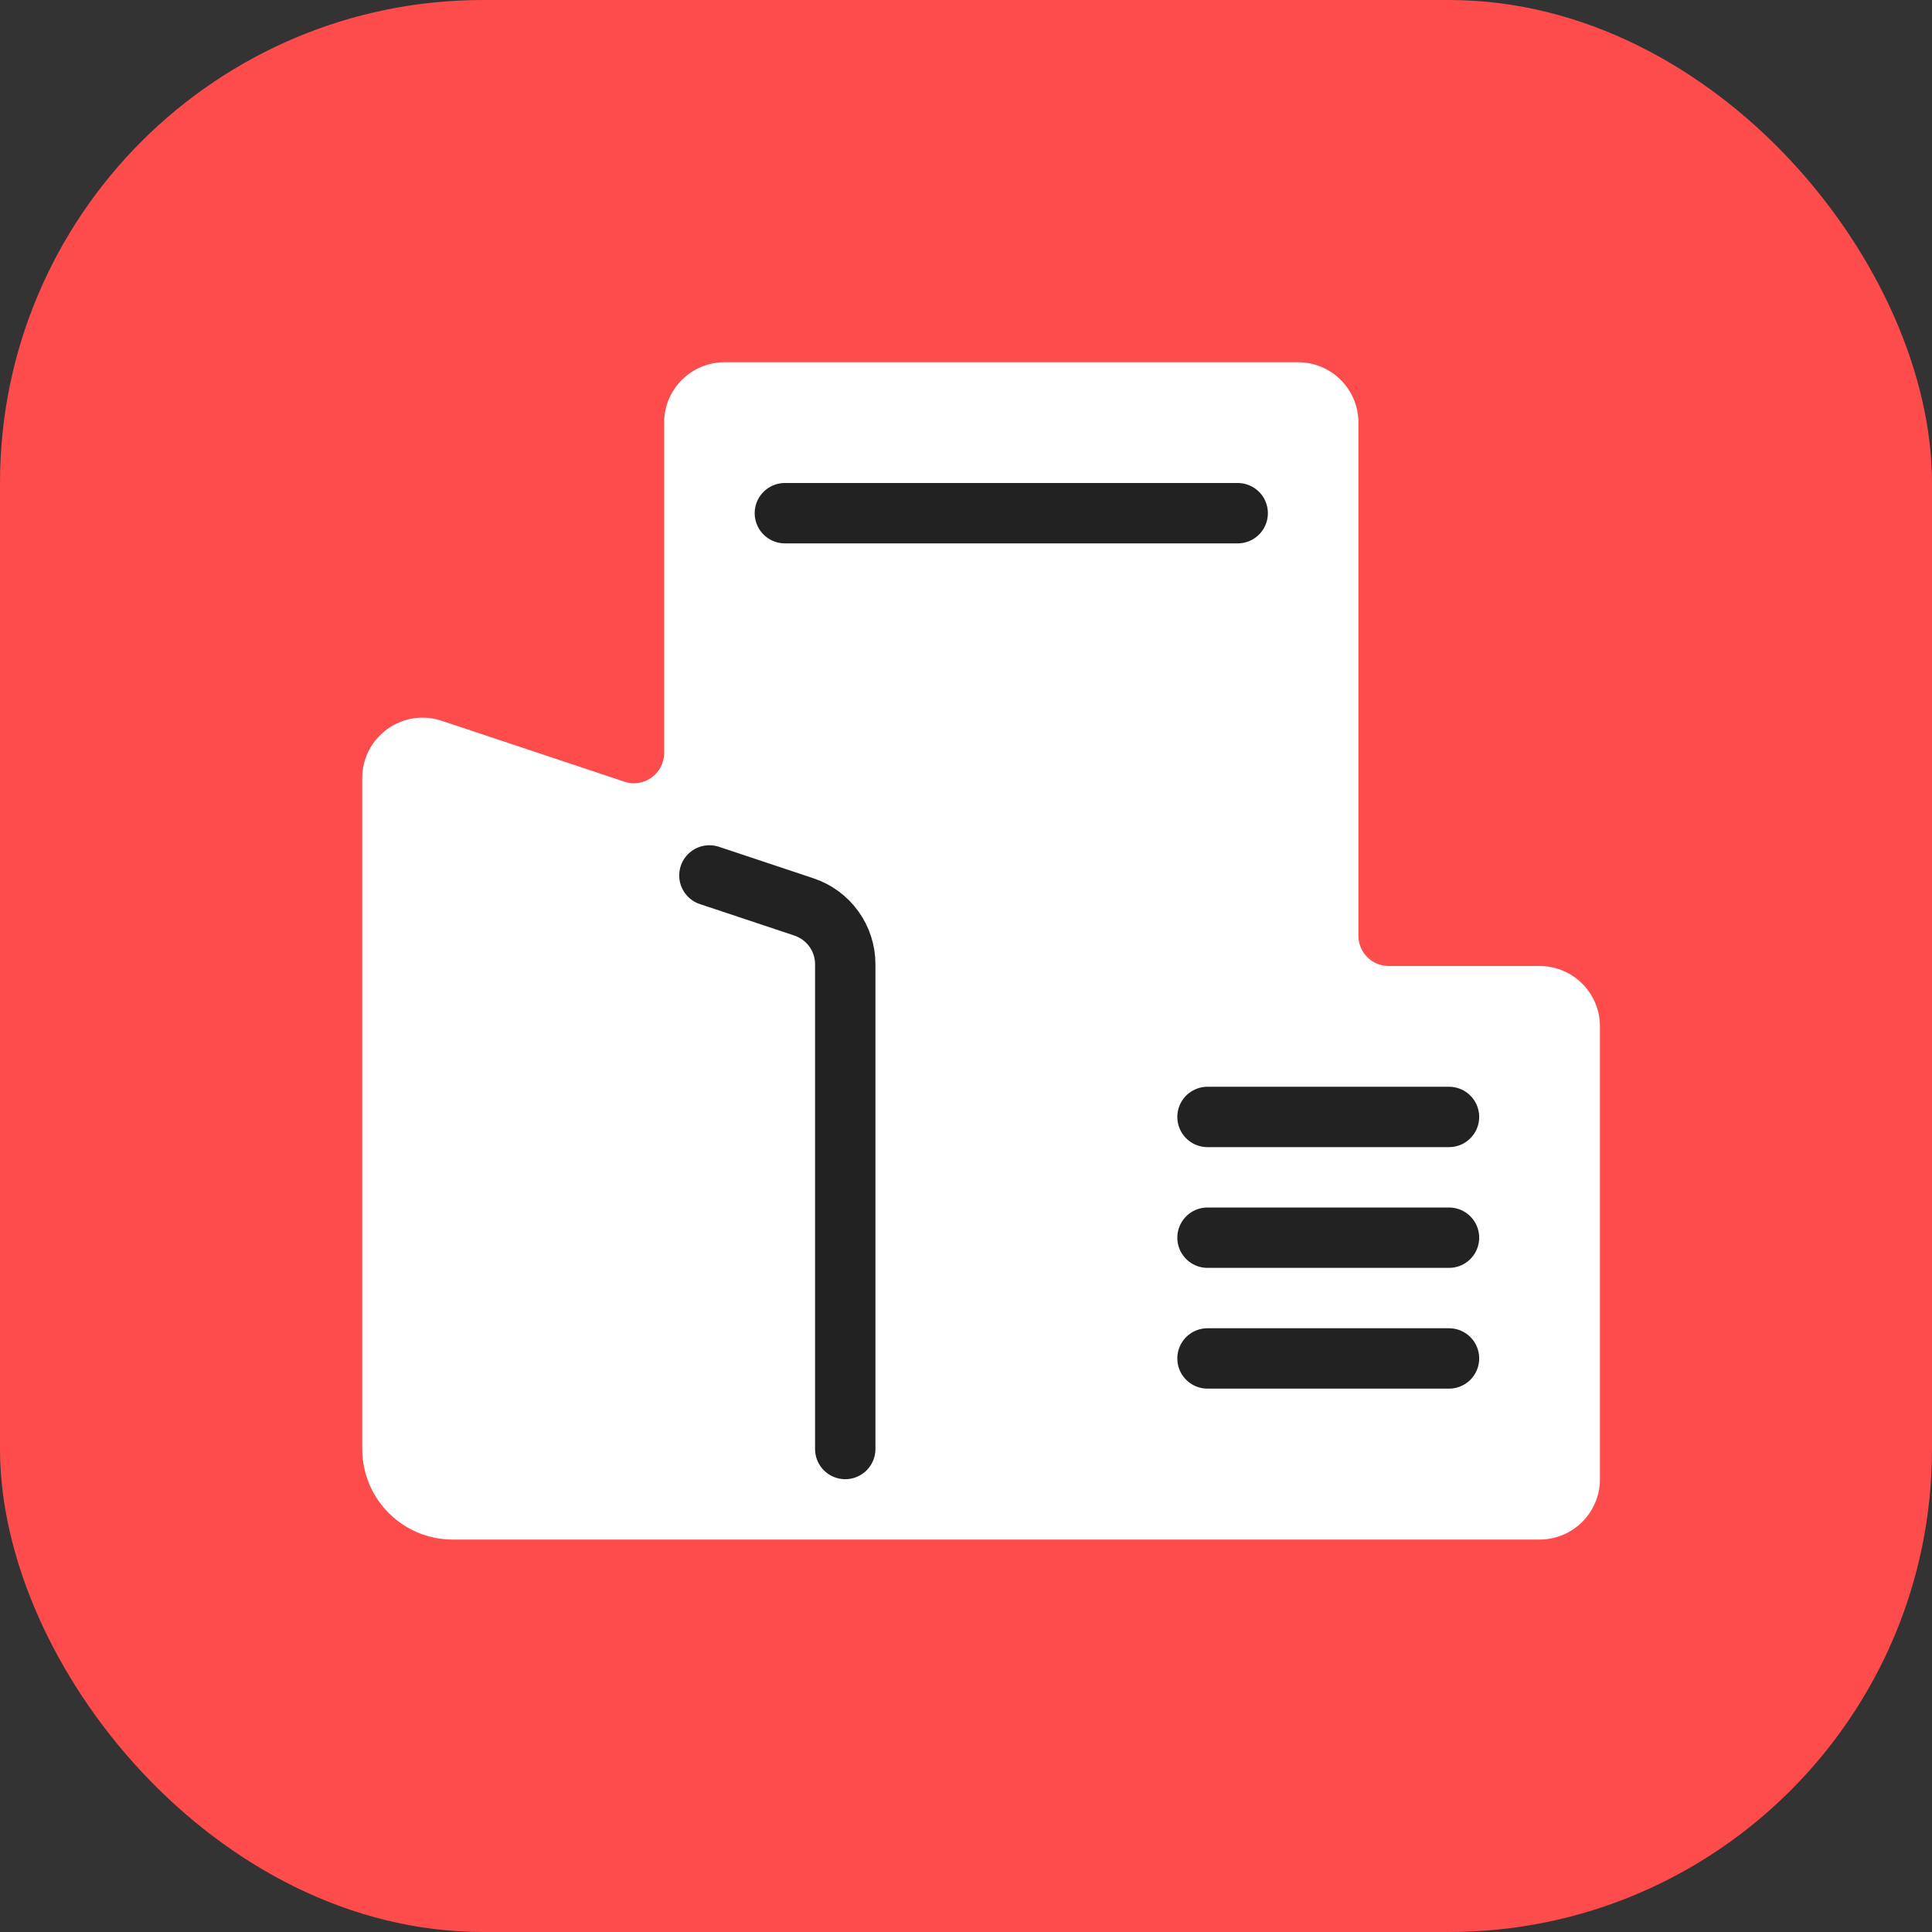 <svg width="128" height="128" viewBox="0 0 128 128" fill="none" xmlns="http://www.w3.org/2000/svg">
<rect x="0" y="0" width="128" height="128" fill="#333333" stroke="none"/>
<g clip-path="url(#clip0_879_69)">
<g clip-path="url(#clip1_879_69)">
<g clip-path="url(#clip2_879_69)">
<rect width="128" height="128" rx="32" fill="#FE4C4C"/>
</g>
<path fill-rule="evenodd" clip-rule="evenodd" d="M48 24C45.791 24 44 25.791 44 28V49.892C44 51.257 42.663 52.221 41.367 51.789L29.265 47.755C26.675 46.892 24 48.819 24 51.55V96C24 99.314 26.686 102 30 102H48H66H76H86H102C104.209 102 106 100.209 106 98V68C106 65.791 104.209 64 102 64H92C90.895 64 90 63.105 90 62V28C90 25.791 88.209 24 86 24H48Z" fill="white"/>
<path d="M80 74H96" stroke="#222222" stroke-width="4" stroke-linecap="round" stroke-linejoin="round"/>
<path d="M80 82H96" stroke="#222222" stroke-width="4" stroke-linecap="round" stroke-linejoin="round"/>
<path d="M80 90H96" stroke="#222222" stroke-width="4" stroke-linecap="round" stroke-linejoin="round"/>
<path d="M47 58L53.265 60.088C54.898 60.633 56 62.161 56 63.883V96" stroke="#222222" stroke-width="4" stroke-linecap="round" stroke-linejoin="round"/>
<path d="M52 34H82" stroke="#222222" stroke-width="4" stroke-linecap="round" stroke-linejoin="round"/>
</g>
</g>
<defs>
<clipPath id="clip0_879_69">
<rect width="128" height="128" fill="white"/>
</clipPath>
<clipPath id="clip1_879_69">
<rect width="128" height="128" fill="white"/>
</clipPath>
<clipPath id="clip2_879_69">
<rect width="128" height="128" fill="white"/>
</clipPath>
</defs>
</svg>

